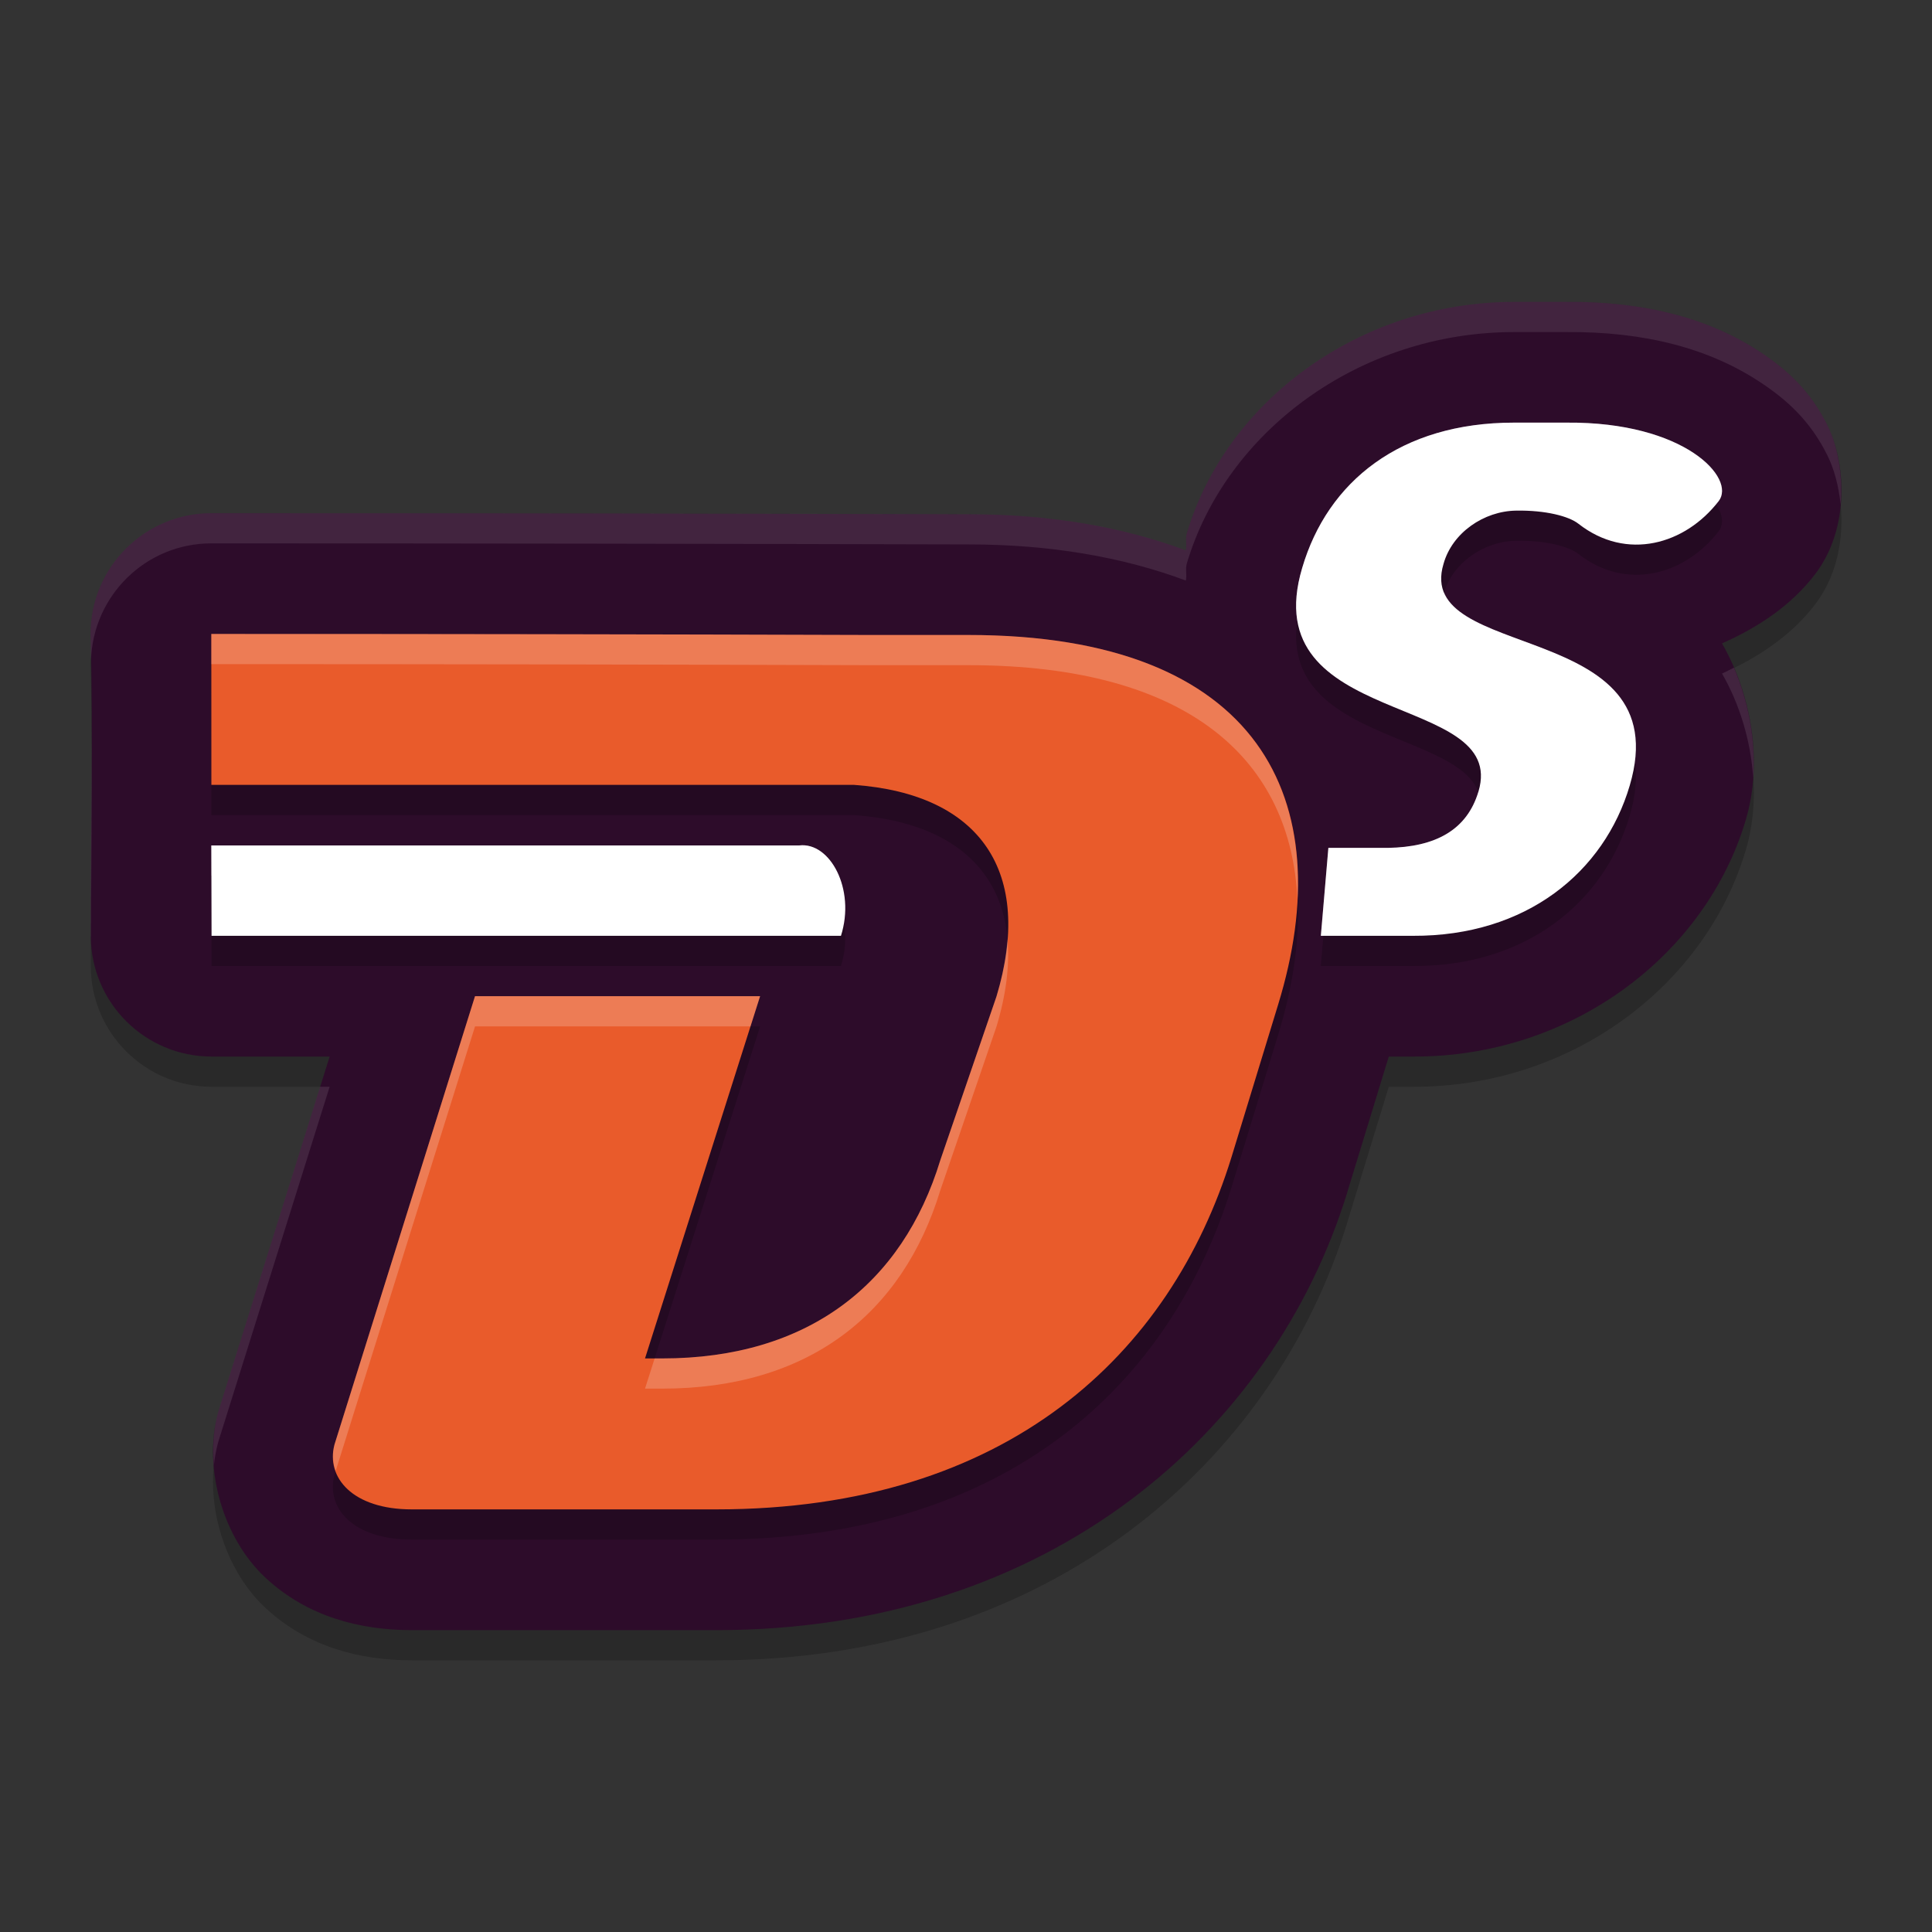 <svg xmlns="http://www.w3.org/2000/svg" width="64" height="64" version="1">
 <rect width="100%" height="100%" fill="#333333" stroke="none"/>
 <path style="opacity:0.2" d="m 50.164,11.001 c -5.143,0 -9.558,3.306 -10.85,7.67 -0.053,0.178 0.008,0.379 -0.031,0.562 C 37.179,18.446 34.759,18.036 32.094,18.036 23.719,18.013 15.391,18 7.001,18 4.791,18.001 2.999,19.793 3,22.002 c 0.092,3.486 -0.001,6.613 0.008,10.008 0.006,2.205 1.795,3.99 4.001,3.99 l 3.911,0 -3.655,11.656 c -0.017,0.053 -0.032,0.106 -0.047,0.16 -0.494,1.842 0.178,4.148 1.575,5.447 C 10.189,54.563 11.939,55 13.641,55 l 10.094,0 C 34.805,55 42.189,48.396 44.624,40.52 l 0.002,-0.012 1.379,-4.508 0.031,0 c 0.266,0 0.519,-6.9e-4 0.762,0 5.284,0.023 9.72,-3.387 11.035,-7.846 0.577,-1.952 0.168,-4.173 -0.789,-5.842 1.207,-0.532 2.289,-1.26 3.069,-2.271 1.208,-1.568 1.007,-3.77 0.428,-4.943 -0.579,-1.174 -1.364,-1.862 -2.217,-2.428 -1.706,-1.132 -3.849,-1.691 -6.449,-1.67 -0.577,2.8e-5 -1.14,7.4e-4 -1.705,0 l -0.006,0 z"/>
 <path style="fill:#2d0c2a" d="m 50.164,10.001 c -5.143,0 -9.558,3.306 -10.85,7.67 -0.053,0.178 0.008,0.379 -0.031,0.562 C 37.179,17.446 34.759,17.036 32.094,17.036 23.719,17.013 15.391,17 7.001,17 4.791,17.001 2.999,18.793 3,21.002 c 0.092,3.486 -0.001,6.613 0.008,10.008 0.006,2.205 1.795,3.99 4.001,3.99 l 3.911,0 -3.655,11.656 c -0.017,0.053 -0.032,0.106 -0.047,0.16 -0.494,1.842 0.178,4.148 1.575,5.447 C 10.189,53.563 11.939,54 13.641,54 l 10.094,0 C 34.805,54 42.189,47.396 44.624,39.52 l 0.002,-0.012 1.379,-4.508 0.031,0 c 0.266,0 0.519,-6.9e-4 0.762,0 5.284,0.023 9.72,-3.387 11.035,-7.846 0.577,-1.952 0.168,-4.173 -0.789,-5.842 1.207,-0.532 2.289,-1.26 3.069,-2.271 1.208,-1.568 1.007,-3.77 0.428,-4.943 -0.579,-1.174 -1.364,-1.862 -2.217,-2.428 -1.706,-1.132 -3.849,-1.691 -6.449,-1.67 -0.577,2.8e-5 -1.14,7.4e-4 -1.705,0 l -0.006,0 z"/>
 <path style="opacity:0.2" d="m 50.154,15 c -3.763,0 -6.174,1.952 -7.016,4.811 -1.6,5.357 6.831,4.084 5.84,7.406 -0.382,1.288 -1.438,1.844 -2.998,1.871 l -1.975,0 L 43.754,32 l 2.273,0 c 0.26,0 0.519,-7.63e-4 0.779,0 3.763,0.017 6.338,-2.12 7.18,-4.979 1.644,-5.563 -7.155,-4.069 -6.168,-7.34 0.287,-1.032 1.335,-1.753 2.404,-1.768 0.98,-0.017 1.749,0.188 2.062,0.434 1.601,1.255 3.545,0.685 4.648,-0.748 C 57.517,16.842 55.81,14.968 51.898,15 c -0.585,0 -1.161,7.64e-4 -1.744,0 z M 7,22 l 0.002,5 6.211,0 4.176,0 9.443,0 0.811,0 0.648,0 c 4.201,0.302 5.962,2.897 4.717,7.012 l -1.857,5.416 C 29.895,43.545 26.758,46 21.936,46 l -0.568,0 3.812,-12 -9.443,0 -4.656,14.854 C 10.789,49.939 11.678,51 13.639,51 l 10.092,0 c 9.645,0 15.049,-5.147 17.062,-11.662 l 1.545,-5.053 c 2.086,-6.787 -0.605,-12.25 -10.25,-12.25 l -3.242,0 C 21.57,22.012 14.317,22 7,22 Z M 7,29.006 7.008,32 l 7.4,0 13.449,0 c 0.491,-1.551 -0.366,-3.112 -1.379,-2.994 l -11.73,0 -7.748,0 z"/>
 <path style="fill:#ffffff" d="m 26.478,28.006 -11.73,0 -7.748,0 0.008,2.994 7.4,0 13.45,0 c 0.491,-1.551 -0.366,-3.112 -1.379,-2.994 z"/>
 <path style="fill:#ffffff" d="m 43.755,31 2.272,0 c 0.26,0 0.519,-7.63e-4 0.779,0 3.763,0.017 6.339,-2.119 7.181,-4.978 1.644,-5.563 -7.156,-4.07 -6.169,-7.341 0.287,-1.032 1.336,-1.751 2.405,-1.766 0.98,-0.017 1.749,0.187 2.062,0.433 1.601,1.255 3.545,0.685 4.648,-0.748 0.584,-0.758 -1.124,-2.632 -5.036,-2.6 -0.585,0 -1.161,7.64e-4 -1.744,0 l 0,0 c -3.763,0 -6.174,1.952 -7.016,4.811 -1.6,5.357 6.831,4.084 5.84,7.406 -0.382,1.288 -1.437,1.843 -2.997,1.87 l -1.976,0"/>
 <path style="fill:#e95b2b" d="m 7,21 0.002,5 6.211,0 4.175,0 9.444,0 0.811,0 0.649,0 c 4.201,0.302 5.962,2.898 4.717,7.012 L 31.151,38.427 C 29.896,42.545 26.757,45 21.935,45 L 21.367,45 25.179,33 15.735,33 11.08,47.854 C 10.789,48.94 11.678,50 13.639,50 l 10.092,0 c 9.645,0 15.048,-5.147 17.062,-11.662 l 1.545,-5.053 C 44.424,26.498 41.733,21.035 32.088,21.035 l -3.243,0 c -7.275,-0.024 -14.528,-0.034 -21.845,-0.034 l -1.16e-4,0 1.042e-4,6.61e-4 9.1e-6,-6.61e-4 z"/>
 <path style="fill:#ffffff;opacity:0.2" d="M 50.154 14 C 46.391 14 43.98 15.952 43.139 18.811 C 42.932 19.503 42.898 20.081 42.984 20.576 C 43.016 20.334 43.056 20.086 43.139 19.811 C 43.98 16.952 46.391 15 50.154 15 C 50.737 15.001 51.313 15 51.898 15 C 54.656 14.977 56.294 15.9 56.83 16.713 C 56.863 16.673 56.902 16.641 56.934 16.6 C 57.517 15.842 55.81 13.968 51.898 14 C 51.313 14 50.737 14.001 50.154 14 z M 47.838 19.631 C 47.833 19.648 47.823 19.664 47.818 19.682 C 46.957 22.536 53.548 21.762 54.146 25.217 C 54.653 21.168 48.658 21.578 47.838 19.631 z M 7 21 L 7 22 C 14.317 22 21.57 22.012 28.846 22.035 L 32.088 22.035 C 39.487 22.035 42.781 25.255 42.979 29.816 C 43.24 24.731 40.017 21.035 32.088 21.035 L 28.846 21.035 C 21.57 21.012 14.317 21 7 21 z M 48.967 26.248 C 48.577 27.512 47.527 28.061 45.98 28.088 L 44.006 28.088 L 43.754 31 L 43.84 31 L 44.006 29.088 L 45.98 29.088 C 47.54 29.061 48.597 28.504 48.979 27.217 C 49.092 26.838 49.07 26.524 48.967 26.248 z M 7 28.006 L 7.002 29.006 L 14.748 29.006 L 26.479 29.006 C 27.171 28.925 27.78 29.636 27.945 30.586 C 28.181 29.184 27.4 27.898 26.479 28.006 L 14.748 28.006 L 7 28.006 z M 33.373 31.109 C 33.329 31.701 33.213 32.334 33.008 33.012 L 31.15 38.428 C 29.895 42.545 26.758 45 21.936 45 L 21.686 45 L 21.367 46 L 21.936 46 C 26.758 46 29.895 43.545 31.15 39.428 L 33.008 34.012 C 33.334 32.935 33.449 31.964 33.373 31.109 z M 15.736 33 L 11.08 47.854 C 10.999 48.156 11.02 48.453 11.119 48.729 L 15.736 34 L 24.861 34 L 25.18 33 L 15.736 33 z"/>
 <path style="opacity:0.1;fill:#ffffff" d="M 50.164 10 C 45.021 10 40.606 13.306 39.314 17.67 C 39.262 17.848 39.322 18.049 39.283 18.232 C 37.179 17.445 34.759 17.035 32.094 17.035 C 23.719 17.013 15.39 17 7 17 C 4.79 17 2.999 18.792 3 21.002 C 3.008 21.298 3.008 21.578 3.014 21.869 C 3.085 19.722 4.835 18 7 18 C 15.39 18 23.719 18.013 32.094 18.035 C 34.759 18.035 37.179 18.445 39.283 19.232 C 39.322 19.049 39.262 18.848 39.314 18.67 C 40.606 14.306 45.021 11 50.164 11 L 50.17 11 C 50.735 11.001 51.298 11 51.875 11 C 54.475 10.979 56.618 11.538 58.324 12.67 C 59.177 13.236 59.962 13.924 60.541 15.098 C 60.751 15.524 60.909 16.087 60.971 16.705 C 61.055 15.709 60.861 14.746 60.541 14.098 C 59.962 12.924 59.177 12.236 58.324 11.67 C 56.618 10.538 54.475 9.979 51.875 10 C 51.298 10 50.735 10.001 50.17 10 L 50.164 10 z M 57.438 22.117 C 57.306 22.182 57.18 22.253 57.045 22.312 C 57.623 23.319 57.994 24.528 58.076 25.756 C 58.163 24.507 57.916 23.234 57.438 22.117 z M 3.037 24.465 C 3.037 26.648 3.002 28.774 3.008 31.01 C 3.008 31.027 3.013 31.043 3.014 31.061 C 3.019 28.838 3.05 26.688 3.037 24.465 z M 10.605 36 L 7.264 46.656 C 7.247 46.709 7.231 46.763 7.217 46.816 C 7.07 47.363 7.039 47.949 7.086 48.539 C 7.112 48.293 7.154 48.051 7.217 47.816 C 7.231 47.763 7.247 47.709 7.264 47.656 L 10.92 36 L 10.605 36 z"/>
</svg>
